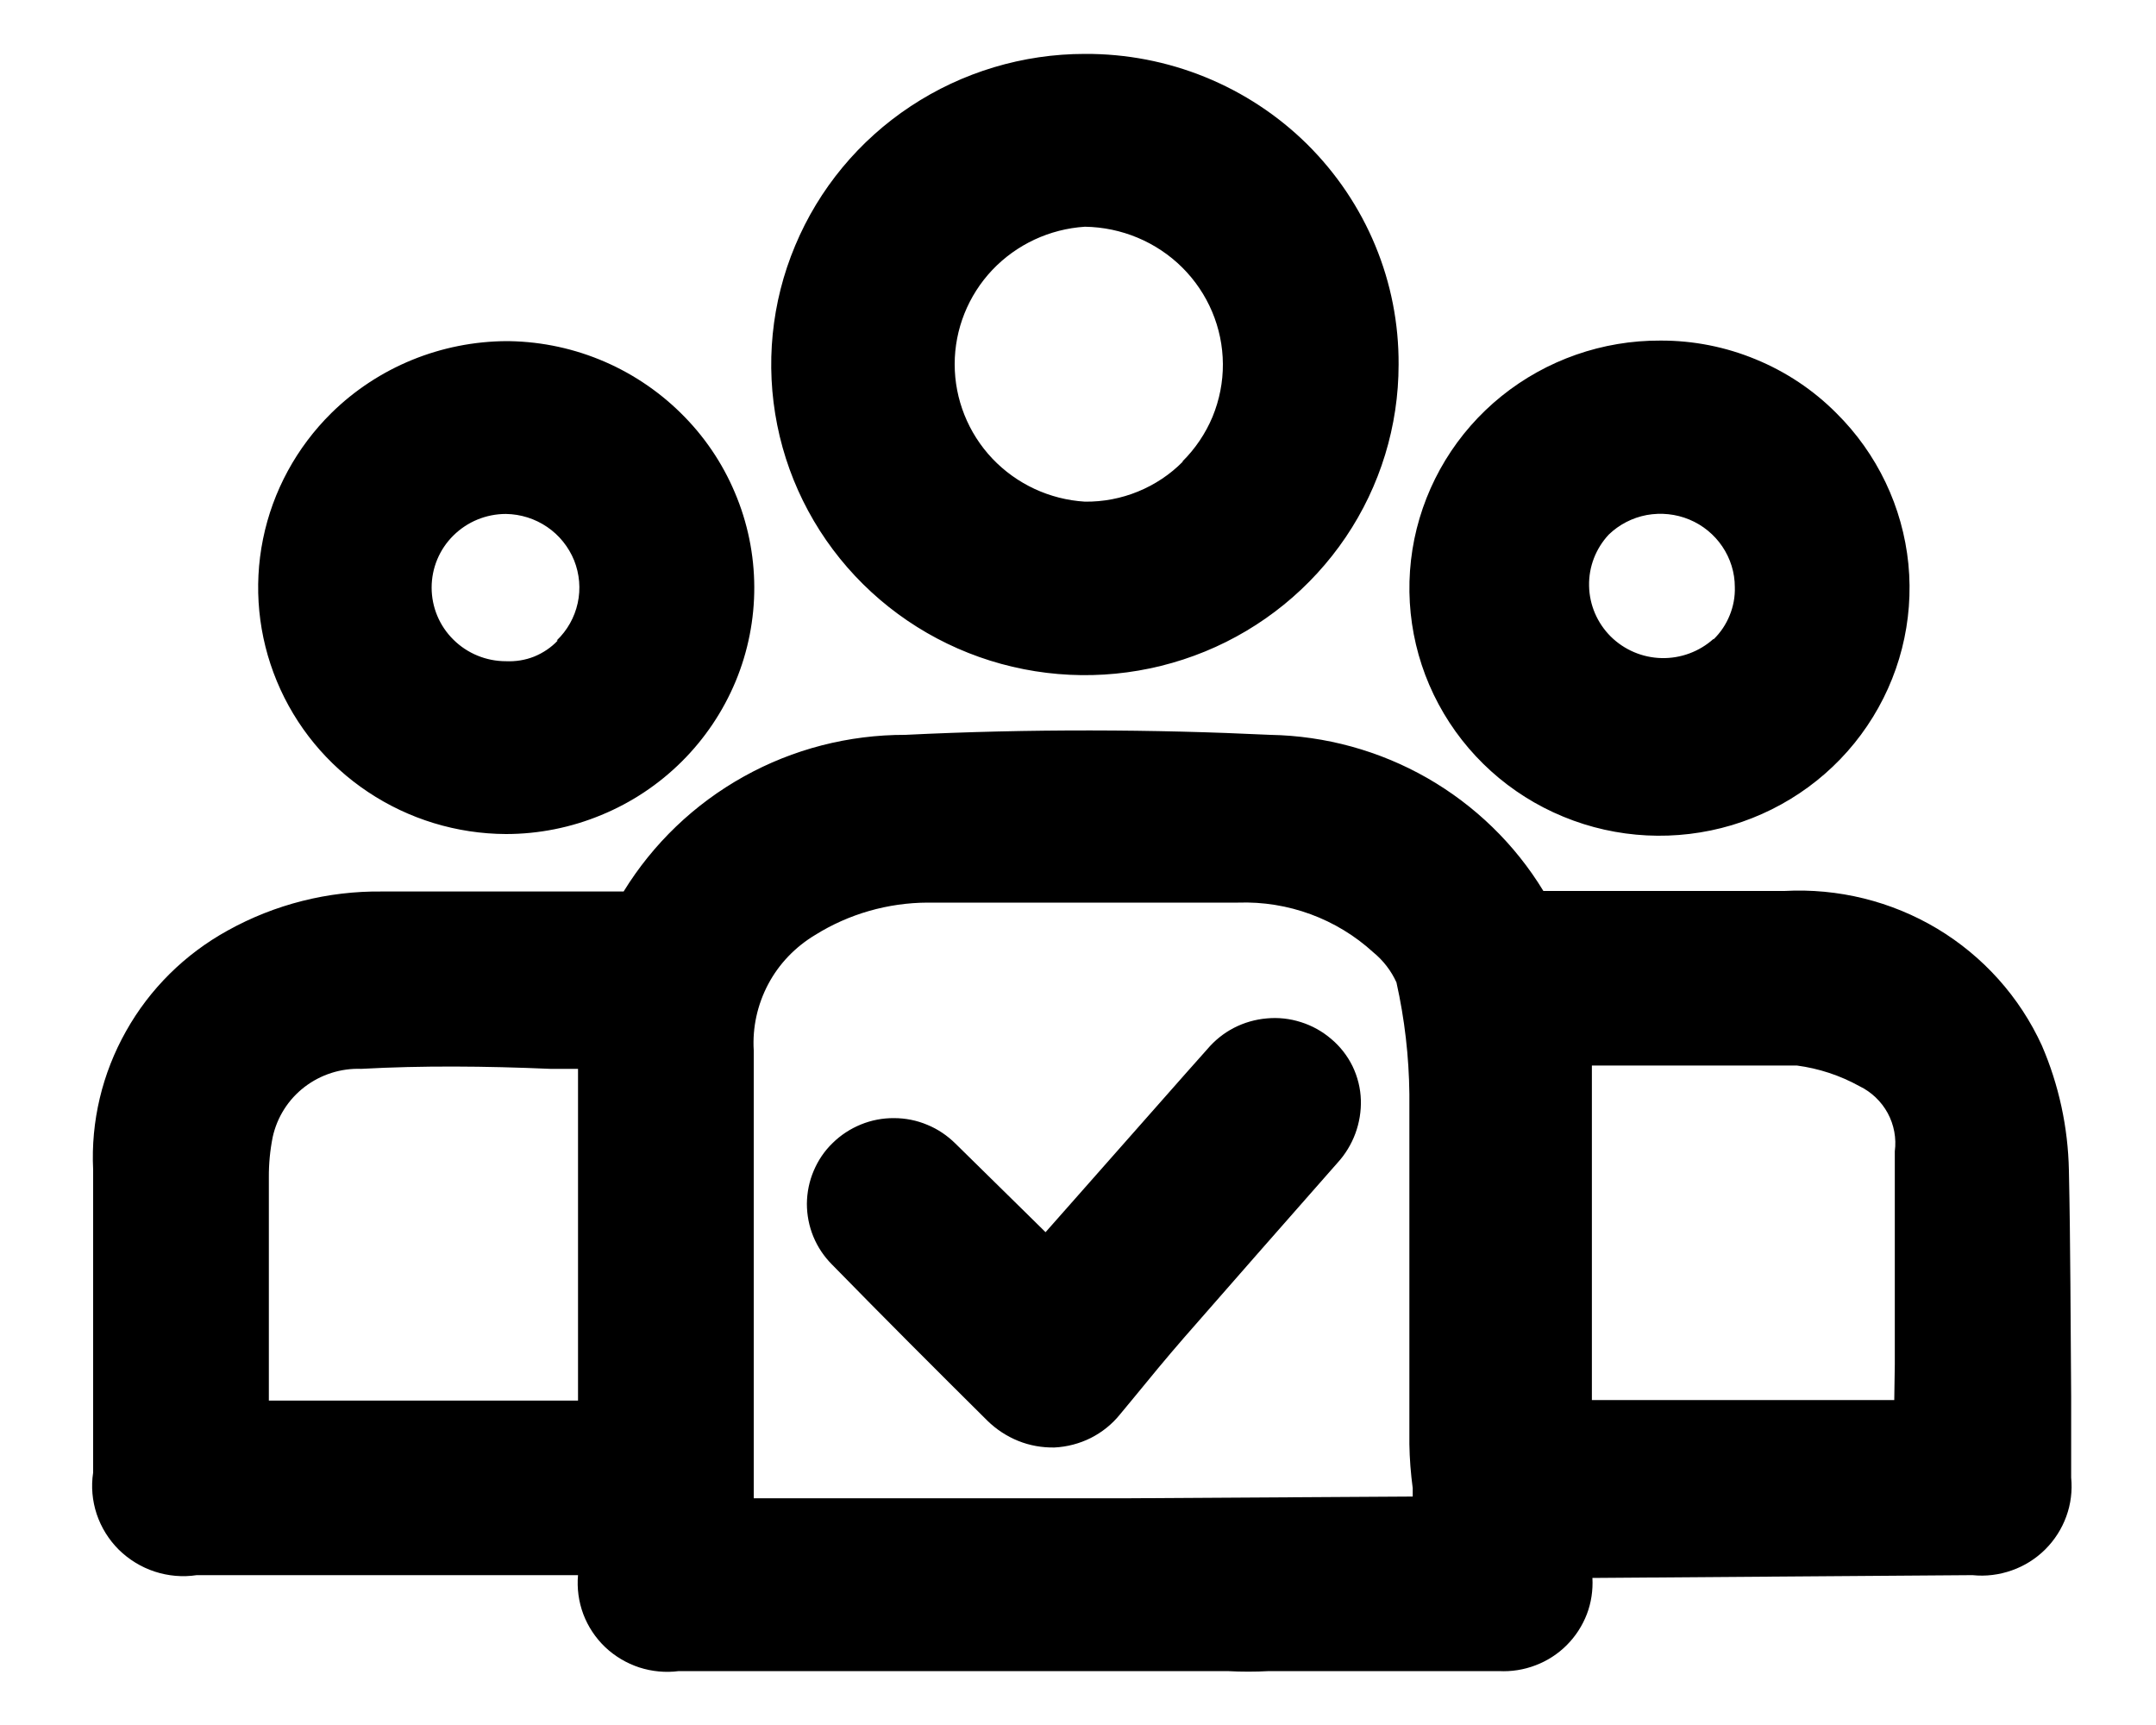 <svg width="20" height="16" viewBox="0 0 20 16" fill="none" xmlns="http://www.w3.org/2000/svg">
<path d="M19.192 10.855C19.184 10.457 19.099 10.063 18.941 9.697C18.735 9.247 18.397 8.87 17.971 8.614C17.545 8.359 17.051 8.237 16.553 8.264C16.073 8.264 15.592 8.264 15.111 8.264H14.317C14.053 7.83 13.682 7.47 13.239 7.216C12.796 6.963 12.295 6.825 11.783 6.816C10.696 6.764 9.557 6.759 8.398 6.816C7.873 6.815 7.356 6.948 6.899 7.203C6.441 7.458 6.058 7.825 5.785 8.269H3.544C3.043 8.263 2.549 8.388 2.112 8.631C1.716 8.849 1.389 9.172 1.169 9.565C0.948 9.957 0.842 10.402 0.864 10.85C0.864 11.491 0.864 12.128 0.864 12.769V13.659C0.844 13.788 0.856 13.92 0.897 14.044C0.939 14.169 1.009 14.281 1.102 14.374C1.196 14.466 1.31 14.536 1.435 14.577C1.561 14.618 1.694 14.63 1.825 14.61H5.362C5.351 14.733 5.368 14.857 5.411 14.972C5.455 15.088 5.524 15.192 5.614 15.278C5.704 15.363 5.812 15.427 5.93 15.466C6.048 15.504 6.174 15.516 6.297 15.5H10.425C10.879 15.5 11.182 15.5 11.386 15.5C11.515 15.507 11.644 15.507 11.773 15.5H13.904C14.02 15.506 14.136 15.488 14.245 15.446C14.353 15.405 14.451 15.342 14.533 15.26C14.615 15.178 14.678 15.081 14.72 14.973C14.761 14.866 14.778 14.751 14.772 14.636L18.298 14.61C18.421 14.623 18.546 14.607 18.662 14.566C18.779 14.525 18.884 14.459 18.972 14.372C19.059 14.285 19.126 14.181 19.168 14.065C19.21 13.95 19.225 13.827 19.213 13.705V12.95C19.207 12.257 19.207 11.548 19.192 10.855ZM5.362 12.991H2.494V10.922C2.493 10.796 2.505 10.669 2.53 10.545C2.571 10.361 2.675 10.197 2.825 10.082C2.975 9.967 3.161 9.907 3.351 9.914C3.915 9.883 4.5 9.888 5.106 9.914H5.362V12.991ZM10.461 13.897H10.289H6.992V12.417C6.992 11.528 6.992 10.633 6.992 9.743C6.979 9.53 7.026 9.318 7.126 9.129C7.226 8.94 7.377 8.783 7.562 8.672C7.874 8.477 8.237 8.373 8.607 8.372C9.531 8.372 10.514 8.372 11.485 8.372C11.948 8.356 12.399 8.522 12.739 8.833C12.831 8.908 12.905 9.004 12.954 9.112C13.03 9.452 13.07 9.799 13.074 10.147C13.074 10.814 13.074 11.486 13.074 12.159V13.395C13.076 13.531 13.087 13.668 13.105 13.803C13.105 13.803 13.105 13.855 13.105 13.881L10.461 13.897ZM17.572 12.986H14.767V9.883H15.017C15.54 9.883 16.125 9.883 16.668 9.883C16.872 9.91 17.069 9.975 17.248 10.074C17.36 10.128 17.452 10.216 17.511 10.324C17.57 10.433 17.593 10.557 17.577 10.679C17.577 11.331 17.577 11.988 17.577 12.655L17.572 12.986ZM10.064 0.5C9.489 0.5 8.926 0.669 8.447 0.986C7.969 1.302 7.596 1.752 7.376 2.279C7.155 2.805 7.098 3.384 7.21 3.943C7.322 4.502 7.599 5.015 8.006 5.418C8.413 5.821 8.932 6.096 9.497 6.207C10.061 6.318 10.646 6.261 11.178 6.043C11.71 5.825 12.164 5.455 12.484 4.982C12.804 4.508 12.974 3.951 12.974 3.381C12.976 3.002 12.903 2.627 12.757 2.276C12.612 1.926 12.397 1.607 12.127 1.339C11.856 1.071 11.534 0.859 11.18 0.715C10.826 0.571 10.447 0.498 10.064 0.5ZM10.973 4.281C10.855 4.401 10.713 4.495 10.557 4.559C10.401 4.623 10.233 4.655 10.064 4.653C9.737 4.633 9.43 4.49 9.205 4.253C8.981 4.016 8.856 3.703 8.856 3.378C8.856 3.054 8.981 2.741 9.205 2.504C9.43 2.267 9.737 2.124 10.064 2.103C10.403 2.108 10.727 2.243 10.967 2.481C11.206 2.719 11.342 3.04 11.344 3.376C11.345 3.544 11.312 3.71 11.248 3.866C11.183 4.021 11.088 4.162 10.968 4.281H10.973ZM4.704 3.164C4.093 3.166 3.507 3.405 3.074 3.831C2.751 4.15 2.53 4.556 2.44 4.999C2.35 5.442 2.395 5.901 2.568 6.318C2.741 6.736 3.035 7.094 3.414 7.346C3.792 7.598 4.237 7.734 4.693 7.736C4.997 7.736 5.297 7.676 5.577 7.56C5.857 7.445 6.111 7.276 6.325 7.063C6.539 6.85 6.708 6.598 6.824 6.32C6.939 6.043 6.998 5.745 6.997 5.445C6.996 5.144 6.935 4.846 6.817 4.569C6.7 4.291 6.528 4.039 6.312 3.828C6.096 3.616 5.84 3.448 5.559 3.334C5.278 3.22 4.976 3.162 4.672 3.164H4.704ZM5.174 5.941C5.113 6.006 5.038 6.056 4.955 6.09C4.872 6.123 4.783 6.137 4.693 6.133C4.51 6.133 4.335 6.061 4.206 5.933C4.076 5.805 4.004 5.631 4.004 5.45C4.004 5.269 4.076 5.095 4.206 4.967C4.335 4.839 4.51 4.767 4.693 4.767C4.83 4.769 4.963 4.811 5.076 4.888C5.188 4.964 5.275 5.073 5.326 5.198C5.376 5.324 5.388 5.462 5.359 5.594C5.33 5.727 5.262 5.847 5.164 5.941H5.174ZM17.034 3.831C16.821 3.617 16.567 3.448 16.287 3.333C16.007 3.217 15.707 3.158 15.404 3.159C14.867 3.156 14.345 3.339 13.929 3.674C13.512 4.01 13.227 4.479 13.12 5C13.014 5.521 13.093 6.063 13.345 6.532C13.597 7.002 14.006 7.371 14.502 7.575C14.998 7.78 15.55 7.807 16.064 7.654C16.578 7.5 17.023 7.175 17.321 6.733C17.62 6.291 17.755 5.76 17.703 5.231C17.65 4.702 17.414 4.207 17.034 3.831ZM15.895 5.926C15.764 6.044 15.591 6.108 15.414 6.104C15.236 6.1 15.067 6.028 14.941 5.903C14.816 5.778 14.744 5.61 14.741 5.434C14.737 5.258 14.803 5.088 14.923 4.959C15.02 4.865 15.143 4.802 15.276 4.777C15.409 4.753 15.546 4.767 15.671 4.819C15.796 4.871 15.902 4.958 15.977 5.069C16.052 5.18 16.093 5.311 16.093 5.445C16.096 5.535 16.079 5.625 16.045 5.708C16.011 5.792 15.96 5.868 15.895 5.931V5.926ZM12.624 10.198C12.631 10.416 12.553 10.627 12.405 10.788L11.668 11.626L10.984 12.407C10.822 12.593 10.665 12.784 10.508 12.976L10.388 13.121C10.315 13.211 10.223 13.285 10.118 13.338C10.014 13.39 9.899 13.42 9.782 13.426C9.667 13.428 9.552 13.408 9.446 13.365C9.339 13.322 9.242 13.258 9.16 13.178C8.68 12.702 8.194 12.216 7.718 11.729C7.644 11.655 7.585 11.567 7.545 11.47C7.505 11.373 7.485 11.269 7.485 11.165C7.486 11.06 7.507 10.956 7.548 10.86C7.589 10.763 7.648 10.675 7.724 10.602C7.799 10.528 7.888 10.47 7.986 10.43C8.084 10.39 8.188 10.37 8.294 10.371C8.4 10.371 8.505 10.392 8.602 10.433C8.7 10.473 8.788 10.533 8.863 10.607L9.563 11.295L9.699 11.429L11.005 9.95L11.198 9.733C11.267 9.651 11.351 9.583 11.446 9.534C11.541 9.485 11.645 9.455 11.752 9.446C11.859 9.436 11.967 9.448 12.069 9.481C12.171 9.513 12.266 9.566 12.347 9.635C12.431 9.705 12.499 9.792 12.547 9.89C12.594 9.988 12.621 10.095 12.624 10.204V10.198Z" fill="black"/>
</svg>
